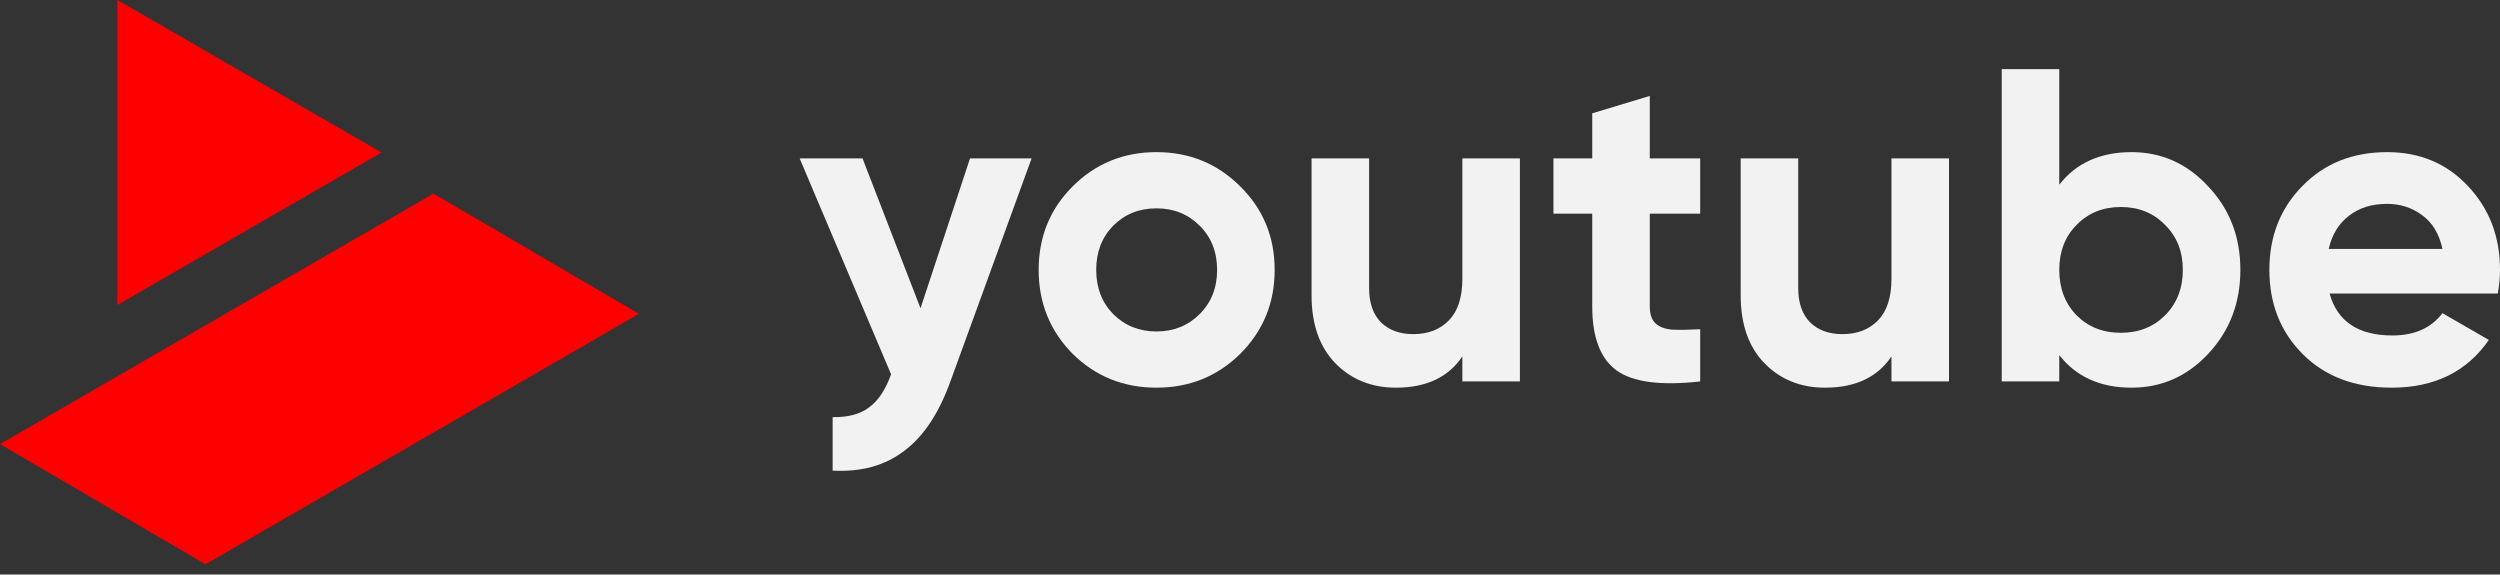 <svg width="161" height="37" viewBox="0 0 161 37" fill="none" xmlns="http://www.w3.org/2000/svg">
<rect x="0" y="0" width="161" height="37" fill="#333333" stroke="none"/>
<path d="M24.571 9.821L7.56 19.642L7.56 0L24.571 9.821Z" fill="#FE0000"/>
<path d="M0 28.598L27.915 12.467L41.146 20.21L13.231 36.341L0 28.598Z" fill="#FE0000"/>
<path d="M62.47 10.199H66.435L61.206 24.564C60.459 26.632 59.463 28.126 58.218 29.045C56.992 29.984 55.46 30.405 53.622 30.309V26.862C54.618 26.881 55.403 26.67 55.977 26.23C56.571 25.789 57.04 25.081 57.385 24.104L51.496 10.199H55.547L59.281 19.852L62.47 10.199Z" fill="#F2F2F2"/>
<path d="M79.876 22.782C78.401 24.238 76.601 24.966 74.475 24.966C72.349 24.966 70.549 24.238 69.074 22.782C67.618 21.308 66.89 19.507 66.89 17.381C66.89 15.255 67.618 13.464 69.074 12.009C70.549 10.534 72.349 9.797 74.475 9.797C76.601 9.797 78.401 10.534 79.876 12.009C81.35 13.464 82.088 15.255 82.088 17.381C82.088 19.507 81.35 21.308 79.876 22.782ZM71.688 20.225C72.435 20.972 73.364 21.346 74.475 21.346C75.586 21.346 76.514 20.972 77.261 20.225C78.008 19.479 78.382 18.53 78.382 17.381C78.382 16.232 78.008 15.284 77.261 14.537C76.514 13.79 75.586 13.417 74.475 13.417C73.364 13.417 72.435 13.79 71.688 14.537C70.96 15.284 70.596 16.232 70.596 17.381C70.596 18.53 70.96 19.479 71.688 20.225Z" fill="#F2F2F2"/>
<path d="M94.176 10.199H97.882V24.564H94.176V22.955C93.275 24.295 91.849 24.966 89.895 24.966C88.325 24.966 87.022 24.439 85.988 23.386C84.973 22.332 84.465 20.877 84.465 19.019V10.199H88.171V18.559C88.171 19.517 88.43 20.254 88.947 20.771C89.464 21.269 90.153 21.518 91.015 21.518C91.973 21.518 92.739 21.221 93.314 20.628C93.888 20.034 94.176 19.143 94.176 17.956V10.199Z" fill="#F2F2F2"/>
<path d="M109.492 13.761H106.246V19.737C106.246 20.235 106.37 20.599 106.619 20.829C106.868 21.058 107.232 21.193 107.711 21.231C108.19 21.25 108.784 21.241 109.492 21.202V24.564C106.945 24.851 105.145 24.611 104.091 23.845C103.057 23.079 102.54 21.71 102.54 19.737V13.761H100.041V10.199H102.54V7.297L106.246 6.177V10.199H109.492V13.761Z" fill="#F2F2F2"/>
<path d="M121.81 10.199H125.516V24.564H121.81V22.955C120.91 24.295 119.483 24.966 117.53 24.966C115.959 24.966 114.657 24.439 113.623 23.386C112.607 22.332 112.1 20.877 112.1 19.019V10.199H115.806V18.559C115.806 19.517 116.064 20.254 116.582 20.771C117.099 21.269 117.788 21.518 118.65 21.518C119.608 21.518 120.374 21.221 120.948 20.628C121.523 20.034 121.81 19.143 121.81 17.956V10.199Z" fill="#F2F2F2"/>
<path d="M137.271 9.797C139.205 9.797 140.852 10.534 142.212 12.009C143.591 13.464 144.28 15.255 144.28 17.381C144.28 19.507 143.591 21.308 142.212 22.782C140.852 24.238 139.205 24.966 137.271 24.966C135.26 24.966 133.708 24.267 132.617 22.869V24.564H128.911V4.453H132.617V11.894C133.708 10.496 135.26 9.797 137.271 9.797ZM133.737 20.312C134.484 21.058 135.432 21.432 136.581 21.432C137.73 21.432 138.678 21.058 139.425 20.312C140.191 19.546 140.574 18.569 140.574 17.381C140.574 16.194 140.191 15.227 139.425 14.48C138.678 13.713 137.73 13.331 136.581 13.331C135.432 13.331 134.484 13.713 133.737 14.48C132.99 15.227 132.617 16.194 132.617 17.381C132.617 18.569 132.99 19.546 133.737 20.312Z" fill="#F2F2F2"/>
<path d="M150.026 18.904C150.524 20.704 151.874 21.604 154.076 21.604C155.494 21.604 156.566 21.126 157.294 20.168L160.282 21.892C158.864 23.941 156.777 24.966 154.019 24.966C151.644 24.966 149.738 24.247 148.302 22.811C146.865 21.375 146.147 19.565 146.147 17.381C146.147 15.217 146.856 13.417 148.273 11.98C149.69 10.525 151.51 9.797 153.732 9.797C155.838 9.797 157.572 10.525 158.932 11.98C160.311 13.436 161 15.236 161 17.381C161 17.86 160.952 18.368 160.856 18.904H150.026ZM149.968 16.031H157.294C157.083 15.054 156.643 14.326 155.972 13.848C155.321 13.369 154.574 13.129 153.732 13.129C152.736 13.129 151.912 13.388 151.261 13.905C150.61 14.403 150.179 15.112 149.968 16.031Z" fill="#F2F2F2"/>
</svg>
